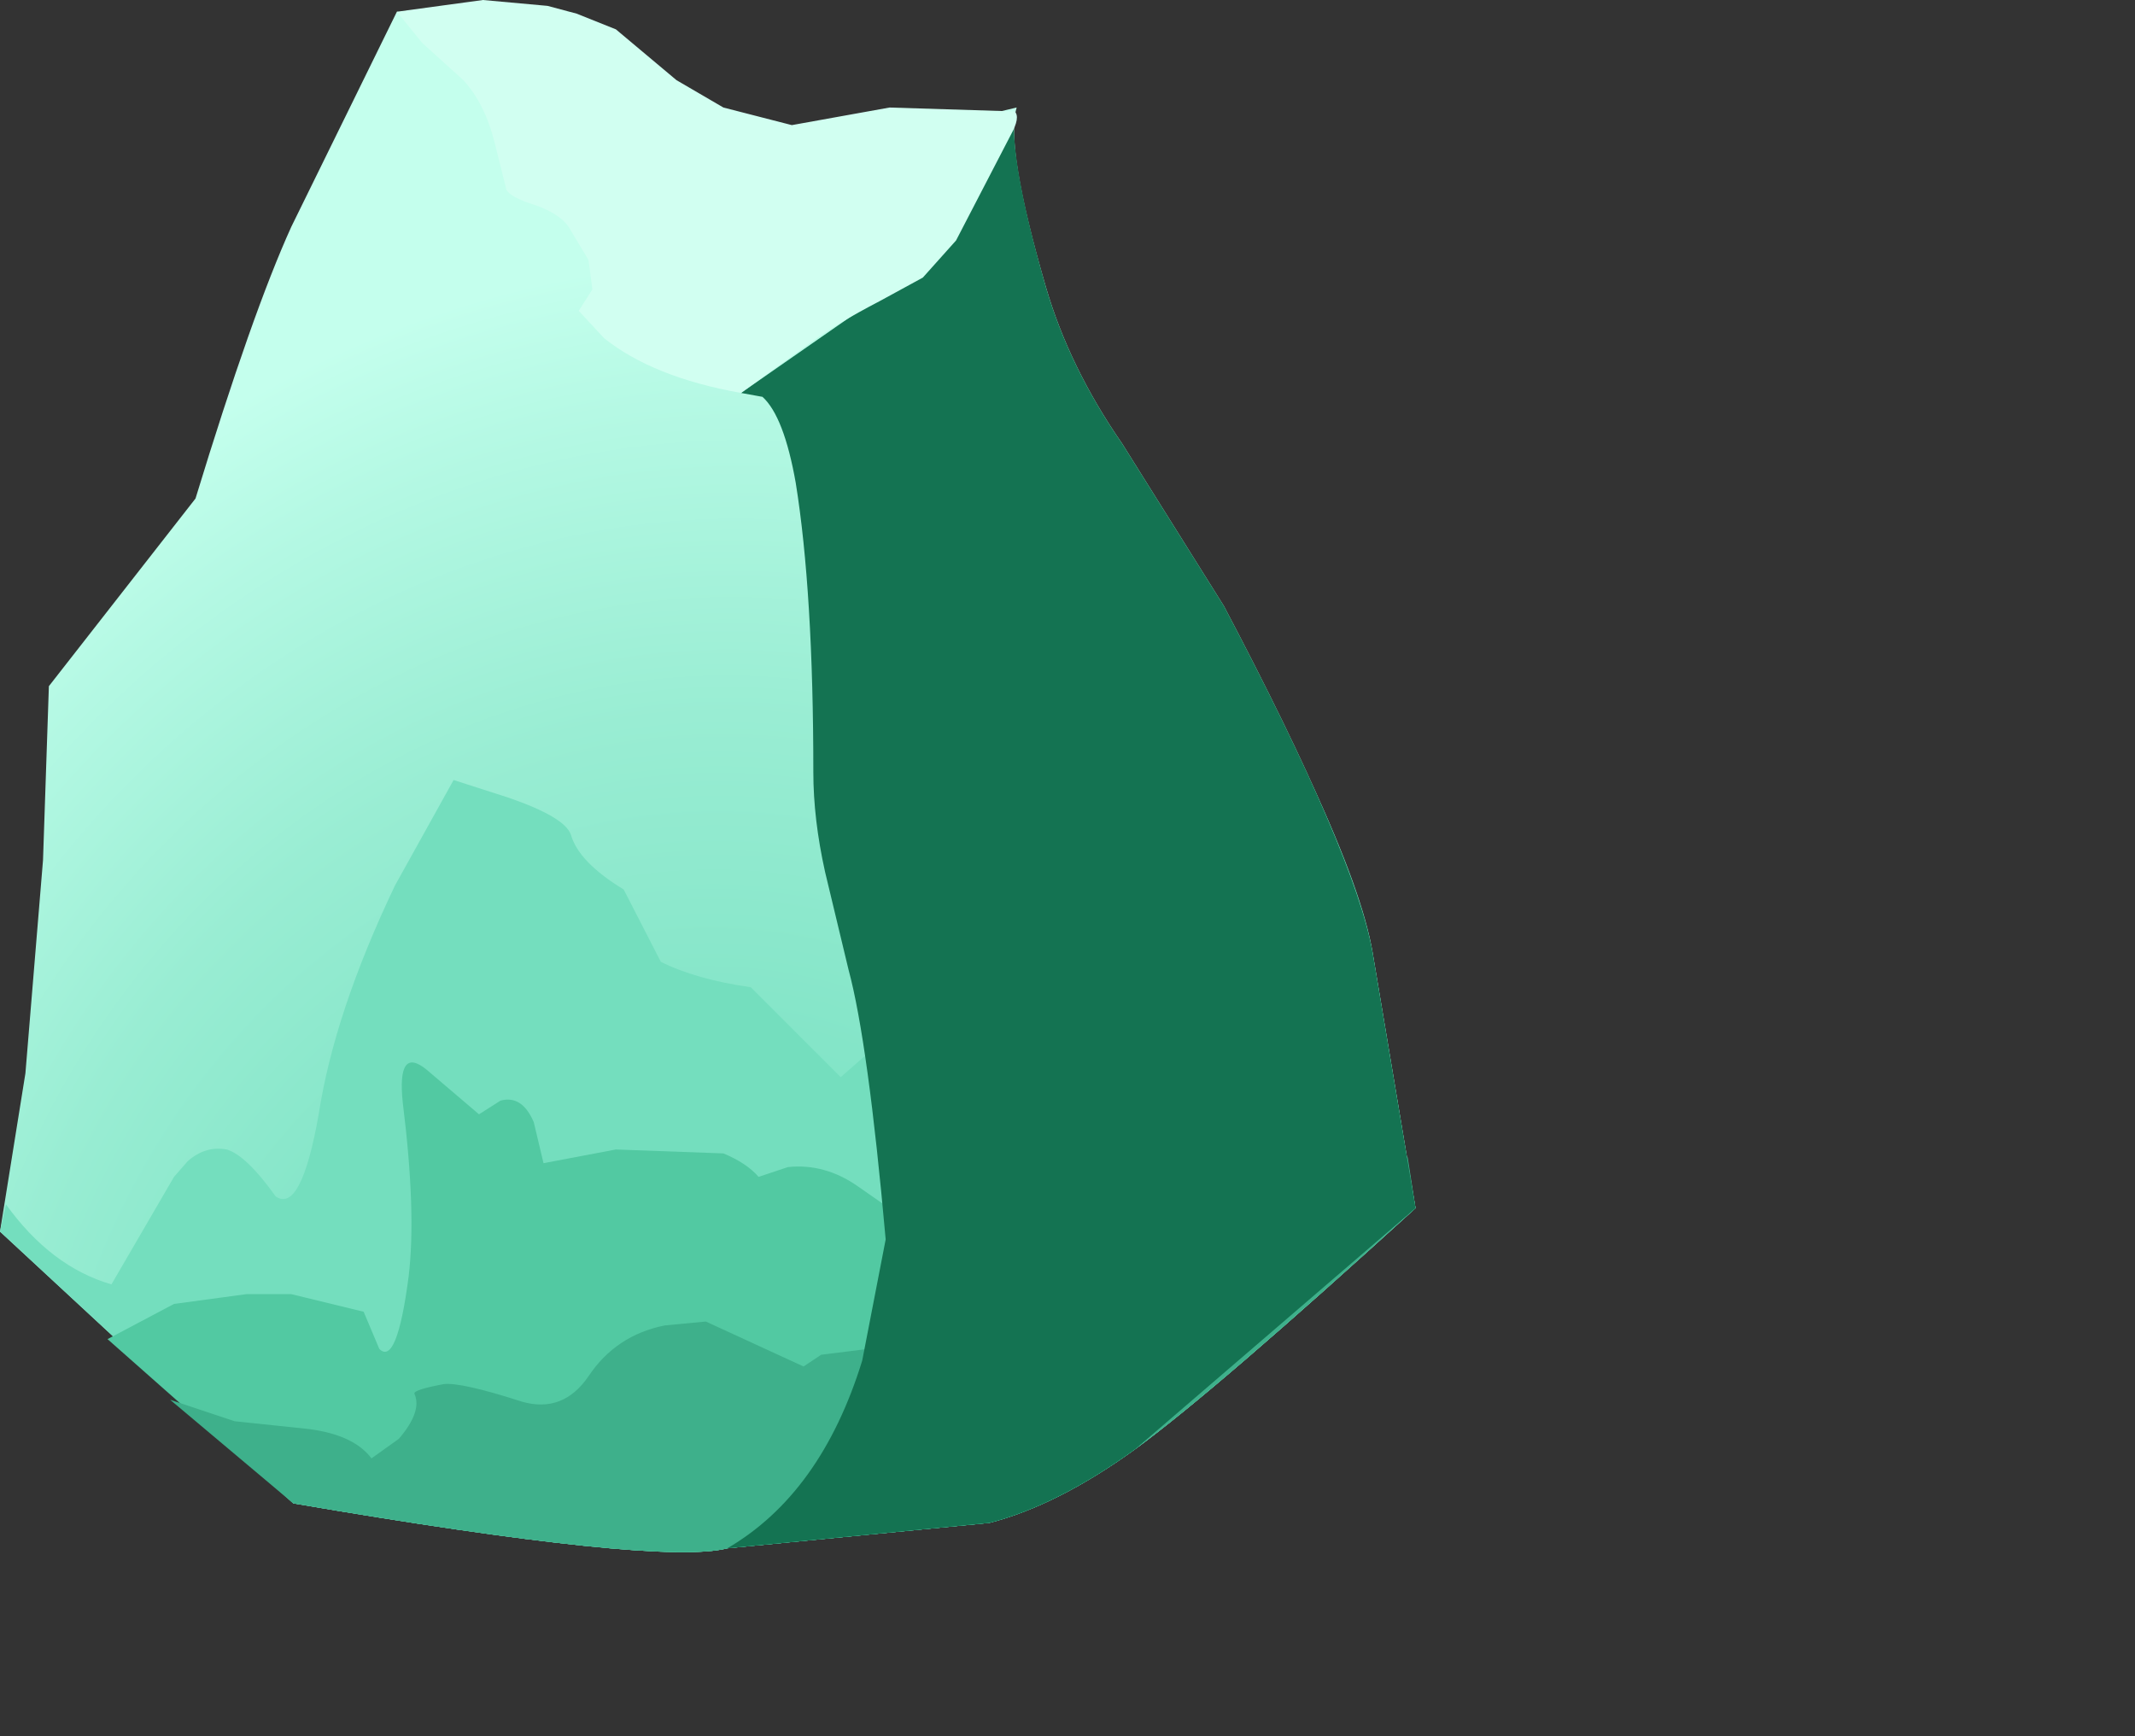 <?xml version="1.0" encoding="UTF-8" standalone="no"?>
<svg xmlns:xlink="http://www.w3.org/1999/xlink" height="44.4px" width="54.6px" xmlns="http://www.w3.org/2000/svg">
  <rect width="100%" height="100%" fill="#333333" stroke="none"/>
  <g transform="matrix(1.0, 0.0, 0.0, 1.0, 0.0, 0.0)">
    <use height="39.4" transform="matrix(1.0, 0.0, 0.0, 1.0, 0.0, 0.3)" width="36.2" xlink:href="#shape0"/>
    <use height="36.75" transform="matrix(1.0, 0.0, 0.0, 1.0, 18.6, 2.85)" width="17.6" xlink:href="#sprite0"/>
    <use height="10.05" transform="matrix(1.0, 0.0, 0.0, 1.0, 10.15, 0.0)" width="15.85" xlink:href="#shape2"/>
  </g>
  <defs>
    <g id="shape0" transform="matrix(1.0, 0.0, 0.0, 1.0, 0.0, -0.3)">
      <path d="M35.1 24.35 L36.2 30.9 Q31.1 35.55 29.05 37.05 27.05 38.5 25.3 38.95 L18.6 39.6 Q16.85 40.05 7.5 38.45 L0.0 31.5 0.65 27.45 1.1 22.0 1.25 17.55 5.0 12.75 Q6.45 8.0 7.45 5.8 L10.15 0.3 12.8 0.6 Q15.6 1.15 16.35 2.2 17.55 3.85 20.3 4.1 L26.0 2.75 Q25.7 3.75 26.75 7.35 27.35 9.4 28.7 11.35 L31.3 15.5 Q34.65 21.85 35.1 24.35" fill="url(#gradient0)" fill-rule="evenodd" stroke="none"/>
      <path d="M33.55 20.05 Q34.85 22.85 35.1 24.35 L36.2 30.9 Q31.1 35.55 29.05 37.05 27.05 38.5 25.3 38.95 L18.6 39.6 Q16.85 40.05 7.5 38.45 L0.0 31.5 0.15 30.8 Q1.3 32.4 2.85 32.85 L4.45 30.1 4.8 29.7 Q5.25 29.3 5.8 29.4 6.3 29.55 7.05 30.6 7.7 31.05 8.15 28.5 8.55 25.9 10.1 22.65 L11.6 19.95 13.0 20.4 Q14.45 20.9 14.6 21.35 14.8 22.05 15.95 22.75 L16.9 24.6 Q17.8 25.05 19.2 25.25 L21.5 27.55 23.55 25.75 23.8 25.7 Q24.15 25.75 24.7 26.2 L27.25 27.8 Q30.2 29.6 30.5 28.5 30.55 28.2 31.05 27.8 31.4 27.45 31.4 26.4 L31.4 22.5 32.55 22.25 33.55 20.05" fill="#74debe" fill-rule="evenodd" stroke="none"/>
      <path d="M15.75 29.4 L18.5 29.5 Q19.1 29.75 19.4 30.1 L20.15 29.85 Q21.1 29.75 21.95 30.35 L23.6 31.5 Q24.3 31.95 25.2 31.95 L28.2 31.25 31.4 31.25 Q31.85 31.05 32.1 30.1 L32.75 28.5 33.25 27.55 33.05 26.25 Q33.0 25.05 33.7 25.5 34.3 25.85 34.1 25.95 L34.85 26.2 35.4 26.3 36.2 30.9 Q31.1 35.55 29.05 37.05 27.05 38.5 25.3 38.95 L18.6 39.6 Q16.85 40.05 7.5 38.45 L2.75 34.25 3.6 33.8 4.45 33.35 6.3 33.1 7.45 33.1 9.3 33.55 9.7 34.5 Q10.15 34.95 10.45 32.65 10.65 31.0 10.3 28.2 10.15 26.75 10.9 27.35 L12.25 28.5 12.8 28.15 Q13.35 28.0 13.65 28.7 L13.9 29.75 15.75 29.4" fill="#52c9a2" fill-rule="evenodd" stroke="none"/>
      <path d="M17.0 33.9 L18.05 33.8 20.55 34.95 21.0 34.65 22.2 34.5 24.5 34.95 26.1 34.5 Q26.55 34.35 26.7 35.4 26.9 36.5 28.2 36.1 29.65 35.65 30.8 34.75 L32.3 33.35 Q33.25 32.65 34.85 30.35 L36.0 29.6 36.2 30.9 Q31.1 35.55 29.05 37.05 27.05 38.5 25.3 38.95 L18.6 39.6 Q16.85 40.05 7.5 38.45 L4.35 35.8 6.0 36.35 7.9 36.55 Q9.05 36.7 9.5 37.3 L10.2 36.8 Q10.8 36.1 10.6 35.65 10.55 35.55 11.35 35.4 11.8 35.35 13.35 35.85 14.4 36.15 15.05 35.2 15.75 34.15 17.0 33.9" fill="#3eb08b" fill-rule="evenodd" stroke="none"/>
    </g>
    <radialGradient cx="0" cy="0" fx="217.6" fy="0" gradientTransform="matrix(-0.003, 0.036, 0.033, 0.001, 17.6, 35.2)" gradientUnits="userSpaceOnUse" id="gradient0" r="819.2" spreadMethod="pad">
      <stop offset="0.024" stop-color="#74debe"/>
      <stop offset="0.235" stop-color="#78e0c0"/>
      <stop offset="0.451" stop-color="#84e5c8"/>
      <stop offset="0.663" stop-color="#99edd3"/>
      <stop offset="0.878" stop-color="#b5f9e4"/>
      <stop offset="0.976" stop-color="#c4ffed"/>
    </radialGradient>
    <g id="sprite0" transform="matrix(1.0, 0.0, 0.0, 1.0, 0.0, 0.0)">
      <use height="36.75" transform="matrix(1.0, 0.0, 0.0, 1.0, 0.0, 0.0)" width="17.6" xlink:href="#shape1"/>
    </g>
    <g id="shape1" transform="matrix(1.0, 0.0, 0.0, 1.0, 0.0, 0.0)">
      <path d="M1.75 9.5 Q1.45 7.8 0.9 7.3 L0.35 7.2 4.95 4.0 7.35 0.0 Q7.2 1.2 8.15 4.5 8.75 6.55 10.1 8.5 L12.7 12.65 Q16.05 19.0 16.5 21.5 L17.6 28.05 10.45 34.2 Q8.45 35.65 6.7 36.1 L0.0 36.75 Q2.4 35.35 3.45 31.95 L4.05 28.85 Q3.6 23.8 3.1 21.95 L2.5 19.45 Q2.2 18.1 2.2 16.9 2.2 12.3 1.75 9.5" fill="#147352" fill-rule="evenodd" stroke="none"/>
    </g>
    <g id="shape2" transform="matrix(1.0, 0.0, 0.0, 1.0, -10.15, 0.0)">
      <path d="M20.25 3.2 L22.75 2.75 25.95 2.85 Q26.1 3.0 25.85 3.45 L24.45 6.15 23.6 7.1 22.5 7.7 Q21.35 8.3 20.75 8.75 L18.95 10.05 Q16.7 9.65 15.45 8.65 L14.8 7.95 15.15 7.4 15.05 6.65 14.6 5.9 Q14.4 5.5 13.7 5.25 13.05 5.05 12.95 4.85 L12.65 3.65 Q12.4 2.65 11.85 2.05 L10.8 1.1 10.15 0.3 12.35 0.0 14.0 0.15 14.75 0.35 15.75 0.75 17.3 2.05 18.5 2.75 20.25 3.2" fill="#d1fff1" fill-rule="evenodd" stroke="none"/>
    </g>
  </defs>
</svg>
